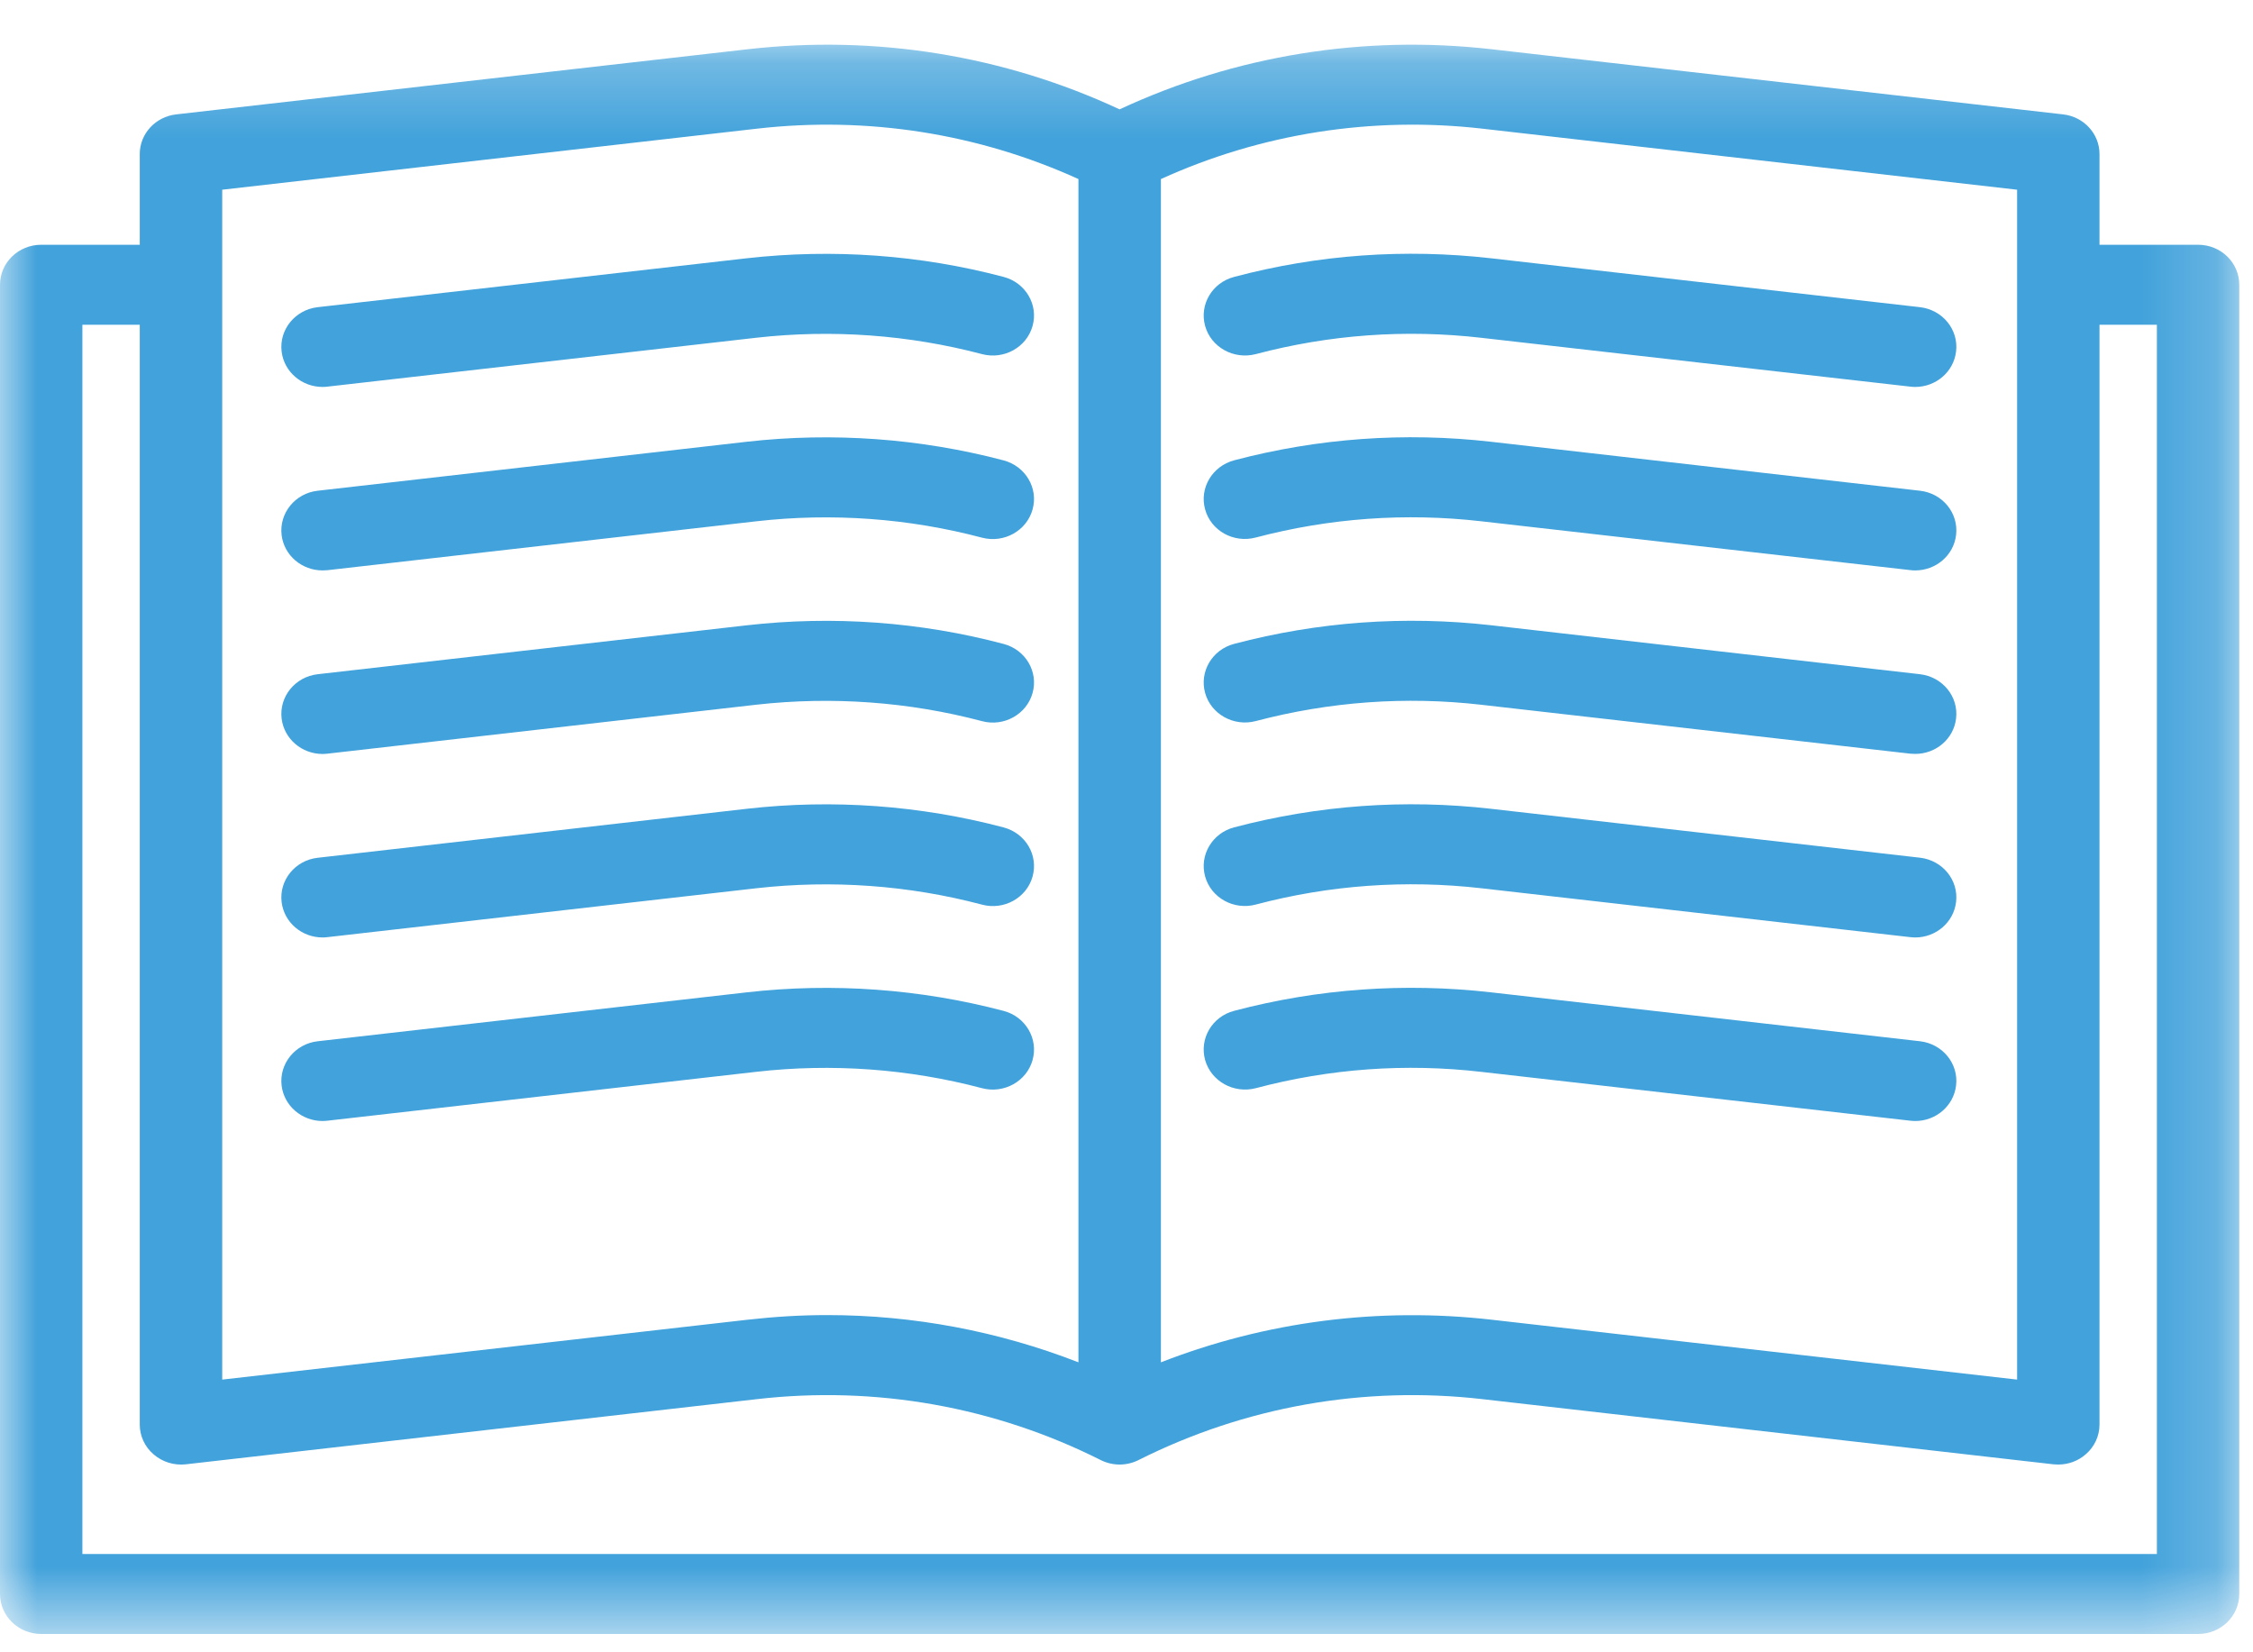 <?xml version="1.0" encoding="UTF-8"?>
<svg width="30px" height="22px" viewBox="0 0 30 22" version="1.1" xmlns="http://www.w3.org/2000/svg" xmlns:xlink="http://www.w3.org/1999/xlink">
    <!-- Generator: Sketch 42 (36781) - http://www.bohemiancoding.com/sketch -->
    <title>icn-whitepaper</title>
    <desc>Created with Sketch.</desc>
    <defs>
        <polygon id="path-1" points="29.817 21.405 29.817 0.244 0 0.244 0 21.405 29.817 21.405"></polygon>
    </defs>
    <g id="Page-1" stroke="none" stroke-width="1" fill="none" fill-rule="evenodd">
        <g id="Artboard" transform="translate(-481, -107)">
            <g id="icn-whitepaper" transform="translate(475, 98)">
                <g id="Page-1" transform="translate(6, 9)">
                    <g id="Group-3" transform="translate(0, 0.351)">
                        <mask id="mask-2" fill="white">
                            <use xlink:href="#path-1"></use>
                        </mask>
                        <g id="Clip-2"></g>
                        <path d="M28.72,20.34 L1.097,20.34 L1.097,3.973 L1.861,3.973 L1.861,18.618 C1.861,18.768 1.928,18.914 2.046,19.014 C2.163,19.115 2.318,19.163 2.474,19.146 L10.081,18.278 C11.661,18.097 13.244,18.379 14.656,19.089 C14.815,19.169 15.003,19.169 15.161,19.089 C16.574,18.379 18.156,18.097 19.737,18.278 L27.343,19.146 C27.364,19.148 27.385,19.149 27.407,19.149 C27.54,19.149 27.671,19.102 27.771,19.014 C27.889,18.914 27.956,18.768 27.956,18.618 L27.956,3.973 L28.72,3.973 L28.72,20.34 Z M10.081,1.362 C11.551,1.194 13.024,1.426 14.36,2.033 L14.36,17.788 C13.294,17.373 12.161,17.159 11.014,17.159 C10.661,17.159 10.307,17.181 9.953,17.221 L2.959,18.018 L2.959,2.175 L10.081,1.362 Z M19.737,1.362 L26.859,2.175 L26.859,18.018 L19.865,17.221 C18.358,17.049 16.851,17.245 15.458,17.788 L15.458,2.033 C16.794,1.426 18.267,1.194 19.737,1.362 L19.737,1.362 Z M29.269,2.908 L27.956,2.908 L27.956,1.7 C27.956,1.43 27.747,1.203 27.472,1.172 L19.865,0.305 C18.159,0.11 16.452,0.386 14.908,1.105 C13.365,0.386 11.659,0.11 9.953,0.305 L2.346,1.172 C2.07,1.203 1.861,1.43 1.861,1.7 L1.861,2.908 L0.549,2.908 C0.246,2.908 0,3.146 0,3.44 L0,20.872 C0,21.167 0.246,21.405 0.549,21.405 L29.269,21.405 C29.572,21.405 29.817,21.167 29.817,20.872 L29.817,3.44 C29.817,3.146 29.572,2.908 29.269,2.908 L29.269,2.908 Z" id="Fill-1" fill="#42A2DB" mask="url(#mask-2)"></path>
                    </g>
                    <path d="M16.721,4.715 C17.703,4.455 18.716,4.382 19.726,4.498 L25.437,5.148 C25.459,5.151 25.482,5.152 25.503,5.152 C25.777,5.152 26.014,4.952 26.046,4.681 C26.082,4.389 25.867,4.125 25.565,4.09 L19.854,3.439 C18.703,3.308 17.551,3.39 16.433,3.687 C16.141,3.763 15.968,4.056 16.047,4.34 C16.126,4.624 16.428,4.791 16.721,4.715" id="Fill-4" fill="#42A2DB"></path>
                    <path d="M4.295,5.152 C4.315,5.152 4.337,5.151 4.359,5.148 L10.07,4.497 C11.079,4.383 12.103,4.458 13.076,4.715 C13.368,4.792 13.67,4.625 13.749,4.341 C13.829,4.057 13.656,3.764 13.364,3.687 C12.257,3.394 11.093,3.309 9.942,3.439 L4.231,4.09 C3.93,4.124 3.715,4.389 3.75,4.681 C3.783,4.953 4.02,5.152 4.295,5.152" id="Fill-6" fill="#42A2DB"></path>
                    <path d="M16.721,7.157 C17.703,6.898 18.716,6.825 19.726,6.941 L25.437,7.591 C25.459,7.594 25.482,7.595 25.503,7.595 C25.777,7.595 26.014,7.396 26.046,7.125 C26.082,6.833 25.867,6.568 25.565,6.534 L19.854,5.882 C18.703,5.751 17.551,5.834 16.433,6.129 C16.141,6.207 15.968,6.5 16.047,6.783 C16.126,7.068 16.428,7.235 16.721,7.157" id="Fill-8" fill="#42A2DB"></path>
                    <path d="M4.295,7.595 C4.315,7.595 4.337,7.594 4.359,7.592 L10.07,6.941 C11.079,6.826 12.103,6.901 13.076,7.159 C13.368,7.236 13.67,7.068 13.749,6.784 C13.829,6.501 13.656,6.208 13.364,6.13 C12.257,5.838 11.092,5.752 9.942,5.882 L4.231,6.534 C3.93,6.567 3.715,6.833 3.75,7.125 C3.783,7.396 4.02,7.595 4.295,7.595" id="Fill-10" fill="#42A2DB"></path>
                    <path d="M16.721,9.601 C17.703,9.342 18.716,9.268 19.726,9.384 L25.437,10.035 C25.459,10.037 25.482,10.038 25.503,10.038 C25.777,10.038 26.014,9.839 26.046,9.568 C26.082,9.276 25.867,9.012 25.565,8.977 L19.854,8.325 C18.703,8.195 17.551,8.278 16.433,8.573 C16.141,8.65 15.968,8.943 16.047,9.227 C16.126,9.51 16.428,9.678 16.721,9.601" id="Fill-12" fill="#42A2DB"></path>
                    <path d="M4.295,10.039 C4.315,10.039 4.337,10.037 4.359,10.035 L10.07,9.383 C11.079,9.27 12.103,9.344 13.076,9.602 C13.368,9.68 13.67,9.511 13.749,9.228 C13.829,8.944 13.656,8.651 13.364,8.574 C12.257,8.28 11.092,8.195 9.942,8.326 L4.231,8.977 C3.93,9.011 3.715,9.276 3.75,9.568 C3.783,9.839 4.02,10.039 4.295,10.039" id="Fill-14" fill="#42A2DB"></path>
                    <path d="M16.721,12.044 C17.703,11.784 18.716,11.712 19.726,11.827 L25.437,12.478 C25.459,12.48 25.482,12.482 25.503,12.482 C25.777,12.482 26.014,12.282 26.046,12.011 C26.082,11.719 25.867,11.455 25.565,11.42 L19.854,10.769 C18.703,10.638 17.552,10.721 16.433,11.016 C16.141,11.093 15.968,11.387 16.047,11.67 C16.126,11.954 16.428,12.122 16.721,12.044" id="Fill-16" fill="#42A2DB"></path>
                    <path d="M4.295,12.482 C4.315,12.482 4.337,12.481 4.359,12.478 L10.07,11.827 C11.079,11.713 12.103,11.787 13.076,12.045 C13.368,12.123 13.67,11.955 13.749,11.672 C13.829,11.386 13.656,11.095 13.364,11.017 C12.257,10.724 11.092,10.638 9.942,10.769 L4.231,11.421 C3.93,11.454 3.715,11.72 3.75,12.011 C3.783,12.283 4.02,12.482 4.295,12.482" id="Fill-18" fill="#42A2DB"></path>
                    <path d="M25.566,13.864 L19.856,13.213 C18.703,13.082 17.551,13.164 16.433,13.459 C16.14,13.536 15.968,13.829 16.047,14.114 C16.127,14.397 16.428,14.565 16.721,14.489 C17.703,14.228 18.716,14.155 19.727,14.272 L25.438,14.922 C25.459,14.924 25.481,14.926 25.502,14.926 C25.777,14.926 26.013,14.726 26.046,14.455 C26.082,14.162 25.866,13.899 25.566,13.864" id="Fill-20" fill="#42A2DB"></path>
                    <path d="M4.295,14.926 C4.315,14.926 4.337,14.924 4.359,14.922 L10.07,14.271 C11.079,14.156 12.103,14.231 13.076,14.489 C13.368,14.566 13.67,14.398 13.749,14.115 C13.829,13.831 13.656,13.537 13.364,13.46 C12.257,13.168 11.092,13.082 9.942,13.213 L4.231,13.864 C3.93,13.898 3.715,14.163 3.75,14.455 C3.783,14.726 4.02,14.926 4.295,14.926" id="Fill-22" fill="#42A2DB"></path>
                </g>
            </g>
        </g>
    </g>
</svg>